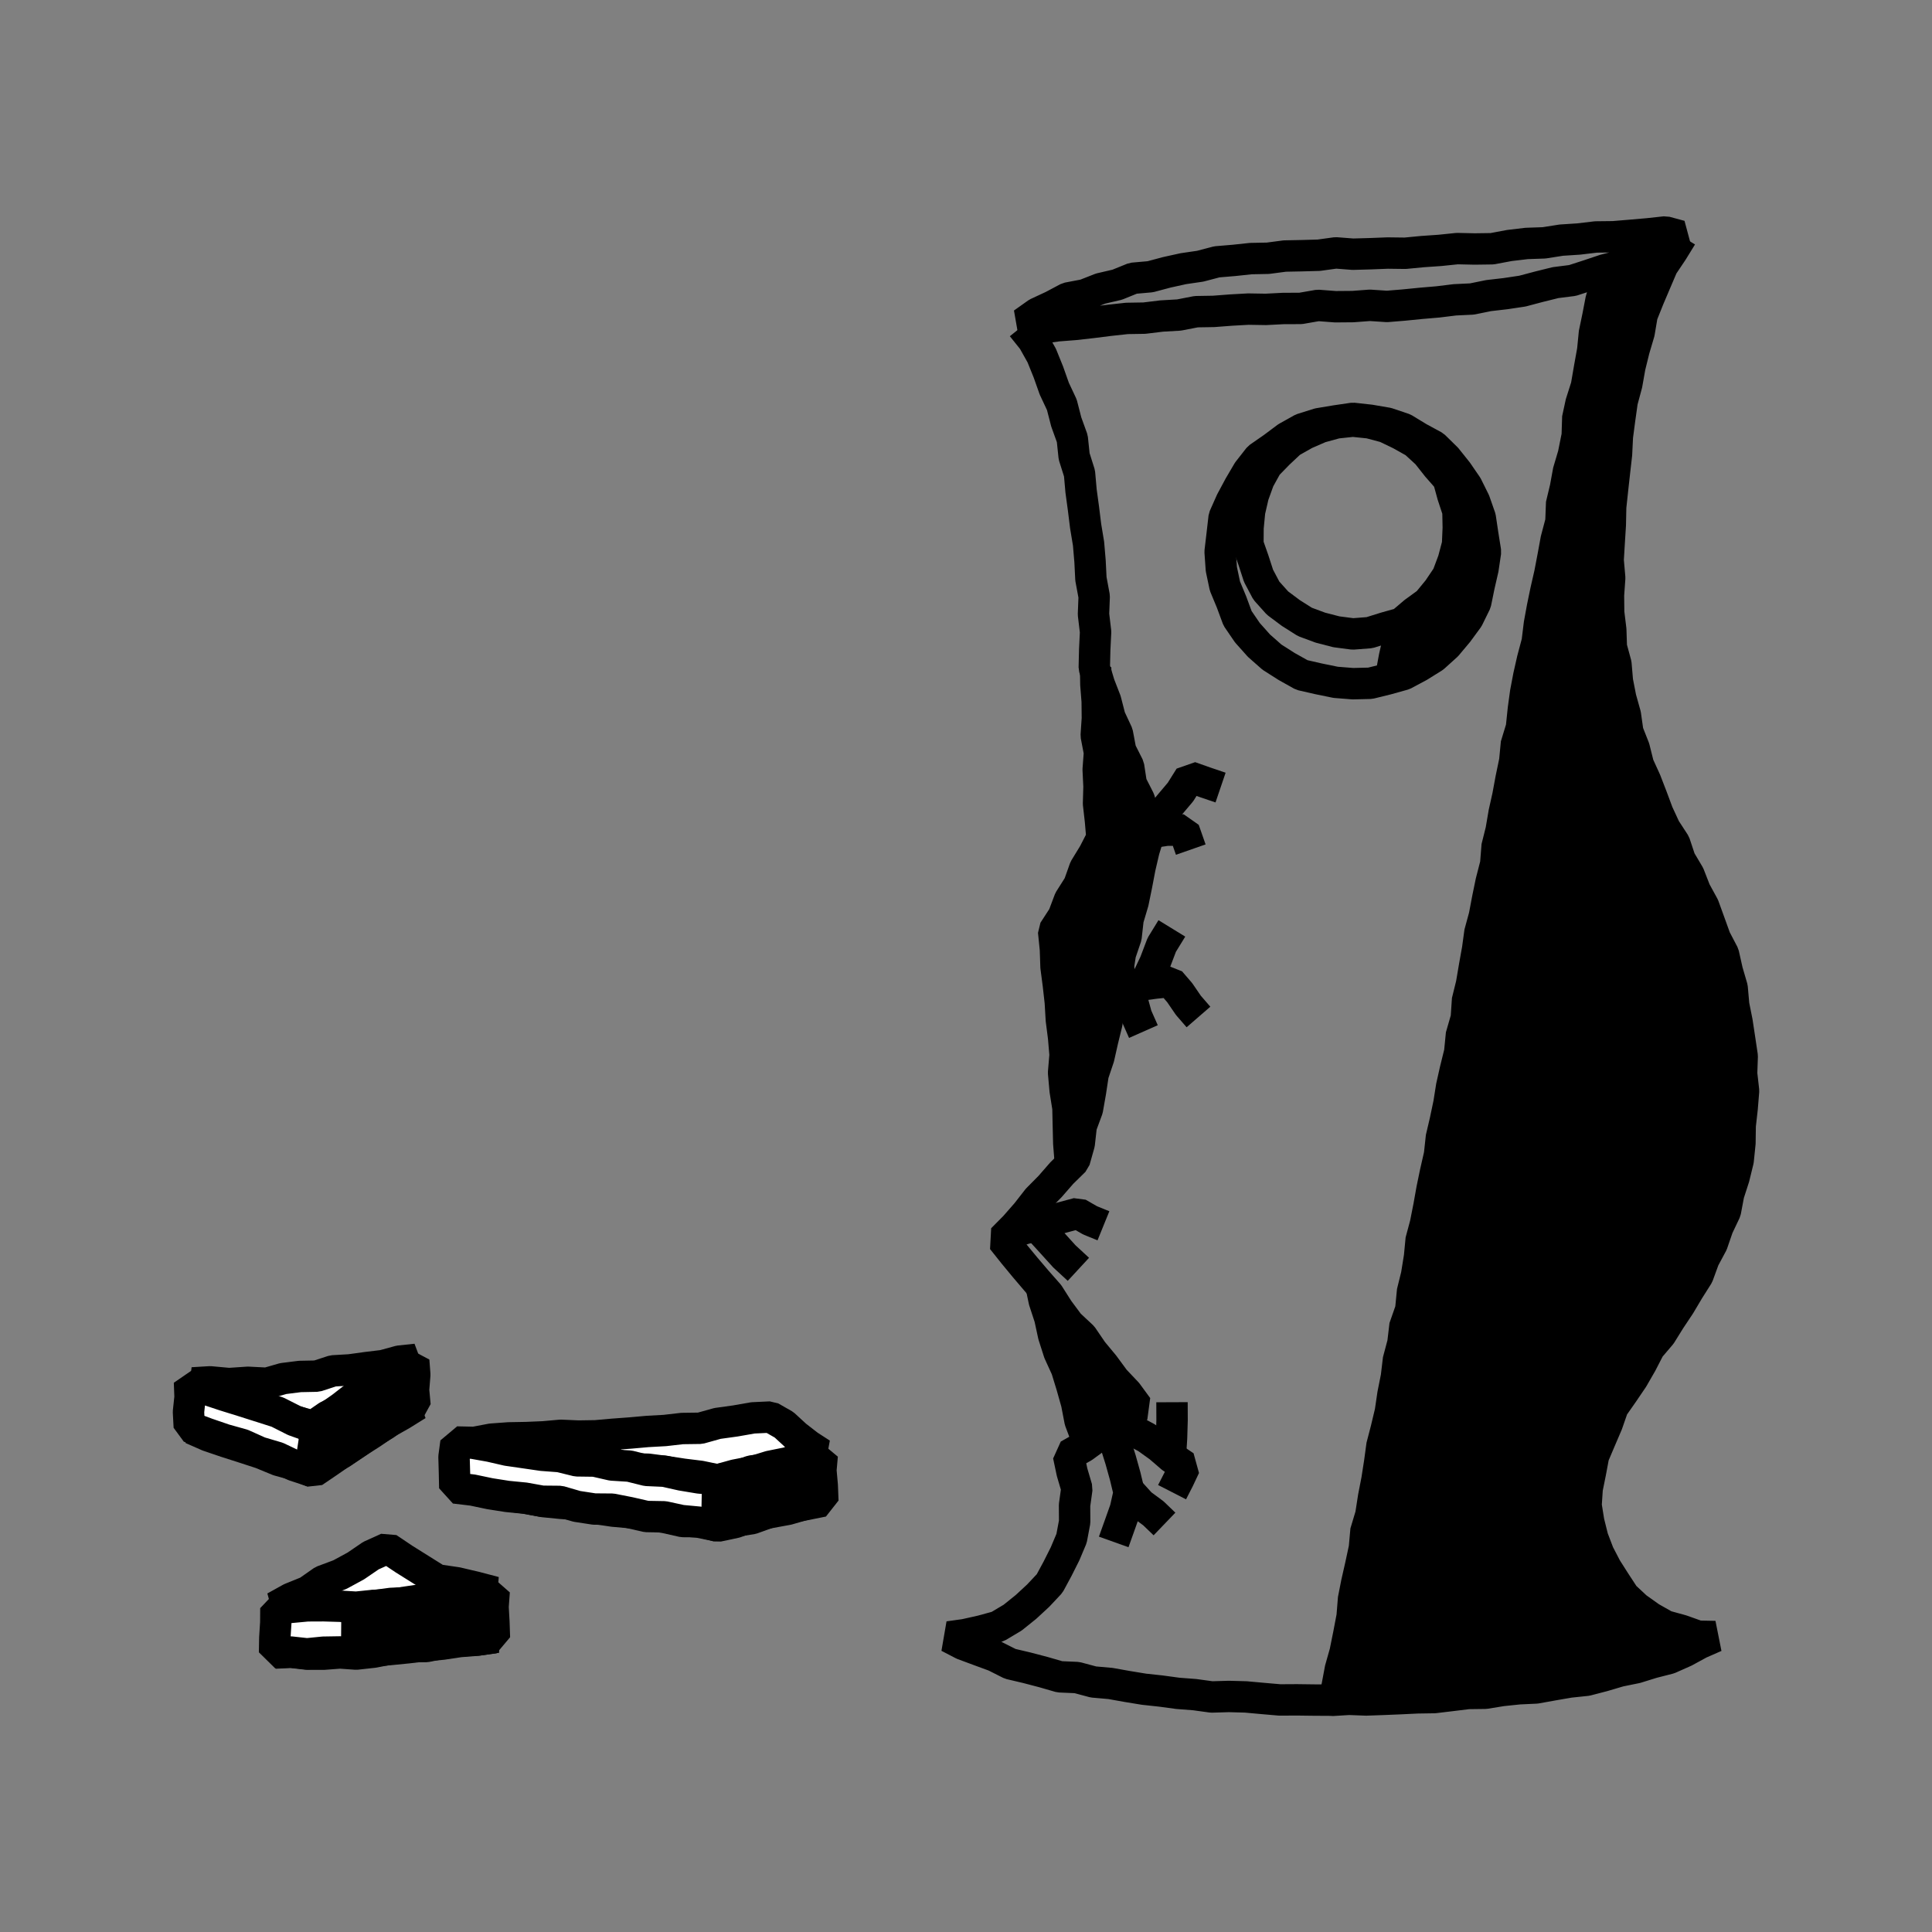 <svg xmlns="http://www.w3.org/2000/svg" viewBox="0 0 800 800"><rect x="0" y="0" width="800" height="800" fill="#808080" stroke="none"/><defs><style>.a{fill:none;stroke:#000;stroke-linejoin:bevel;stroke-width:13px;}.b{fill:#fff;}</style></defs><title>kiln-4</title><polygon class="a" points="423.62 133.88 430.78 135.86 437.96 134.9 445.14 134.34 452.3 133.53 459.46 132.63 466.62 131.85 473.86 131.73 481.01 130.86 488.21 130.44 495.33 129.06 502.56 128.94 509.75 128.39 516.94 127.99 524.17 128.11 531.36 127.74 538.58 127.71 545.76 126.46 552.98 127.01 560.2 126.95 567.24 126.42 574.32 126.89 581.36 126.31 588.39 125.61 595.42 125.01 602.42 124.15 609.49 123.81 616.41 122.4 623.42 121.59 630.41 120.54 637.24 118.73 644.09 117.03 651.12 116.14 657.85 113.96 664.54 111.72 671.38 109.98 678.14 107.94 684.68 105.28 691.15 102.43 695.82 97.72 689.61 96.04 682.44 96.82 675.27 97.44 668.09 98.04 660.85 98.12 653.69 98.97 646.49 99.44 639.36 100.56 632.15 100.81 624.99 101.66 617.86 103 610.64 103.1 603.41 102.94 596.23 103.68 589.04 104.18 581.85 104.87 574.63 104.78 567.41 105.06 560.2 105.26 553.14 104.71 546.11 105.68 539.06 105.88 532.01 106.02 525.01 106.94 517.93 107.08 510.91 107.83 503.87 108.42 497 110.23 490.02 111.25 483.13 112.77 476.31 114.59 469.21 115.22 462.61 117.89 455.74 119.49 449.16 122.07 442.16 123.4 435.89 126.73 429.53 129.69 423.62 133.88"/><polyline class="a" points="423.23 135.16 427.77 140.83 431.36 147.23 434.11 154.03 436.55 160.92 439.68 167.59 441.51 174.7 444.01 181.62 444.78 188.97 447 196 447.65 203.33 448.64 210.59 449.54 217.86 450.74 225.1 451.36 232.4 451.73 239.72 453.08 246.99 452.79 254.35 453.66 261.66 453.3 269.01 453.12 276.45 455.2 283.39 457.82 290.13 459.62 297.13 462.69 303.71 464.04 310.86 467.33 317.38 468.44 324.6 471.76 331.12 473.86 338.03 475.85 345.04 473.69 352.1 472.03 359.22 470.66 366.41 469.19 373.58 467.1 380.61 466.28 387.92 463.92 394.89 462.81 402.14 461.17 409.27 459.3 416.35 458.33 423.63 456.59 430.73 454.98 437.87 452.64 444.84 451.54 452.1 450.27 459.31 447.71 466.23 446.89 473.56 444.9 480.61 439.65 485.76 434.81 491.31 429.64 496.54 425.1 502.36 420.25 507.9 415.04 513.16 419.7 519.01 424.44 524.75 429.27 530.42 434.19 536.01 438.21 542.33 442.65 548.31 448.14 553.45 452.35 559.62 457.1 565.35 461.52 571.36 466.66 576.79 471.03 582.75 465.65 587.03 459.56 590.45 454.25 594.98 448.63 599.09 442.44 602.58 443.93 609.63 445.91 616.34 444.95 623.27 444.99 630.2 443.71 637.02 441.01 643.42 437.92 649.57 434.63 655.67 429.88 660.73 424.83 665.4 419.32 669.83 413.22 673.47 406.38 675.34 399.52 676.87 392.83 677.8 398.76 680.88 405.35 683.33 411.94 685.75 418.31 688.96 425.19 690.58 432.02 692.37 438.81 694.33 445.95 694.64 452.77 696.47 459.81 697.09 466.75 698.33 473.71 699.47 480.72 700.23 487.71 701.18 494.74 701.72 501.74 702.68 508.82 702.47 515.87 702.66 522.9 703.3 529.94 703.91 537 703.87 544.06 703.96 551.13 704 551.58 704.08 558.63 703.65 565.69 703.92 572.74 703.67 579.79 703.38 586.84 703.04 593.9 702.93 600.91 702.09 607.92 701.23 614.99 701.14 621.96 700.01 628.97 699.28 636.04 698.95 642.99 697.7 649.94 696.5 656.99 695.76 663.83 693.98 670.6 691.98 677.52 690.57 684.26 688.48 691.11 686.73 697.57 683.86 703.77 680.48 710.21 677.66 703.09 677.52 696.39 675.13 689.58 673.25 683.42 669.76 677.65 665.66 672.59 660.94 668.8 655.15 665.13 649.38 661.97 643.3 659.52 636.88 657.85 630.17 656.75 623.31 657.21 616.37 658.58 609.6 659.85 602.81 662.67 596.17 665.5 589.56 667.89 582.69 672.05 576.75 676.1 570.78 679.7 564.53 683.02 558.08 687.72 552.56 691.53 546.43 695.53 540.43 699.22 534.22 703.08 528.11 705.58 521.28 708.99 514.92 711.34 508.1 714.45 501.55 715.79 494.43 718.01 487.55 719.73 480.52 720.47 473.32 720.57 466.09 721.38 458.92 721.97 451.7 721.16 444.55 721.41 437.36 720.35 430.26 719.28 423.19 717.88 416.18 717.24 409 715.23 402.11 713.66 395.1 710.3 388.68 707.87 381.96 705.43 375.23 701.99 368.94 699.38 362.25 695.72 356.08 693.44 349.22 689.5 343.18 686.49 336.69 683.98 329.96 681.4 323.29 678.42 316.76 676.68 309.8 674.04 303.11 673.03 295.98 671.1 289.09 669.73 282.07 669.12 274.93 667.22 267.95 666.98 260.77 666.11 253.65 666.03 246.47 666.54 239.3 665.89 231.95 666.33 224.62 666.79 217.29 666.94 209.95 667.72 202.65 668.53 195.36 669.36 188.07 669.72 180.74 670.68 173.46 671.7 166.19 673.61 159.08 674.89 151.86 676.64 144.75 678.72 137.72 679.95 130.44 682.68 123.61 685.55 116.86 688.43 110.11 692.52 104.01 696.33 97.82"/><polygon class="a" points="505.23 228.47 505.73 235.64 507.21 242.67 509.95 249.28 512.45 256.04 516.52 261.99 521.31 267.36 526.71 272.12 532.77 275.98 539.06 279.5 546.09 281.11 553.08 282.54 560.2 283.1 567.37 282.93 574.33 281.22 581.24 279.29 587.58 275.9 593.67 272.1 599.01 267.28 603.62 261.79 607.87 256 611.04 249.53 612.48 242.48 614.07 235.56 615.12 228.47 613.99 221.39 612.94 214.34 610.58 207.6 607.41 201.21 603.38 195.34 598.91 189.75 593.77 184.71 587.44 181.28 581.29 177.54 574.46 175.24 567.36 174.02 560.2 173.23 553.06 174.28 545.99 175.46 539.13 177.62 532.86 181.13 527.15 185.4 521.23 189.51 516.8 195.17 513.18 201.33 509.82 207.6 506.89 214.19 506.07 221.34 505.23 228.47"/><polygon class="a" points="603.84 218.53 603.55 225.4 601.79 232.04 599.38 238.49 595.53 244.2 591.17 249.51 585.63 253.54 580.33 258.04 573.64 259.92 567.08 261.97 560.2 262.5 553.37 261.61 546.75 259.9 540.33 257.52 534.53 253.85 529 249.72 524.37 244.56 521.13 238.43 519.01 231.91 516.73 225.41 516.78 218.53 517.43 211.75 518.96 205.13 521.28 198.7 524.61 192.67 529.41 187.75 534.42 183.05 540.4 179.67 546.68 176.94 553.32 175.12 560.2 174.39 567.07 175.1 573.73 176.87 579.9 179.84 585.87 183.19 590.91 187.82 595.12 193.16 599.71 198.39 601.55 205.09 603.71 211.64 603.84 218.53"/><polyline class="a" points="453.67 276.35 453.78 283.4 454.33 290.44 454.4 297.49 453.93 304.57 455.27 311.58 454.74 318.66 455.08 325.7 454.88 332.77 455.68 339.81 456.29 346.96 452.95 353.47 449.18 359.65 446.75 366.49 442.87 372.62 440.31 379.41 436.28 385.62 437.03 393.04 437.28 400.37 438.23 407.64 439.05 414.93 439.48 422.24 440.41 429.51 441.03 436.81 440.41 444.19 441.06 451.49 442.22 458.75 442.38 466.09 442.56 473.43 443.14 480.73"/><polyline class="a" points="430.87 531.36 432.39 538.63 434.7 545.67 436.27 552.93 438.53 559.98 441.63 566.77 443.8 573.85 445.81 580.98 447.22 588.3 449.83 595.25"/><polygon points="455.74 290.56 455.38 297.86 455.05 304.9 455.67 311.96 455.13 319.01 454.98 326.05 455.26 333.11 454.53 340.16 455.36 347.36 451.18 353.98 447.22 360.58 444.13 367.65 440.37 374.38 437.15 381.27 437.42 388.45 438.32 395.67 439.78 402.82 440.07 410.11 441.46 417.28 441.99 424.54 442.35 431.82 443.13 439.06 443.97 446.29 445.23 453.48 445.74 461.23 448.03 454.07 450.05 447.36 451.21 440.42 453.06 433.66 455.1 426.95 456.5 420.08 458.65 413.4 460.38 406.6 461.85 399.74 464.49 393.2 465.44 386.19 467.8 379.56 468.9 372.55 471.33 365.85 472.75 358.91 474.34 352.01 475.85 345.03 473.26 338.24 470.13 331.7 468.73 324.52 465.21 318.12 462.68 311.37 460.52 304.47 458.64 297.46 455.74 290.56"/><polygon points="450.02 594.82 447.64 588.3 445.26 581.41 443.39 574.36 441.55 567.3 439.26 560.38 437.49 553.29 434.91 546.48 440.06 551.66 445.1 556.97 450.46 561.97 455.56 567.23 460.91 572.24 466.19 577.33 471.04 582.74 463.96 586.75 456.76 590.69 450.02 594.82"/><polyline class="a" points="505.41 326.12 499.14 323.99 492.72 321.72 488.81 327.96 484.16 333.46 479.61 339.03 476.05 344.79 483.07 343.76 490.24 343.7 493.07 351.8"/><polyline class="a" points="417.41 510.92 424.6 508.65 431.98 507.01 439.06 504.35 446.32 502.41 451.4 505.33 456.91 507.57"/><polyline class="a" points="423.99 503.44 430.09 508.52 435.41 514.36 440.73 520.23 446.54 525.6"/><polyline class="a" points="464.11 587.58 468.9 592.2 474.76 595.32 480.11 599.16 485.12 603.48 490.6 607.16 488.05 612.57 485.33 617.88"/><polyline class="a" points="449.91 595.27 459.55 590.78 461.88 597.66 464.01 604.42 465.92 611.26 467.54 618 466 624.9 463.59 631.69 461.16 638.48"/><polyline class="a" points="482.19 631.05 477.58 626.62 472.4 622.79 468.09 618.04"/><polyline class="a" points="484.64 602.94 485.11 595.51 485.33 588.08 485.3 580.63"/><polyline class="a" points="459.55 410.47 465.89 409.64 472.09 407.92 478.45 407.07 484.54 406.45 488.49 411.04 492.09 416.3 496.26 421.11"/><polyline class="a" points="462.87 400.86 465.17 407.57 468.7 413.78 470.59 420.67 473.46 427.15"/><polyline class="a" points="474.86 405.82 478.24 398.66 481.06 391.24 485.24 384.43"/><polygon points="658.54 116.04 656.61 122.83 655.25 129.9 653.78 136.96 653.07 144.17 651.79 151.27 650.57 158.37 648.37 165.29 646.85 172.34 646.62 179.63 645.2 186.7 643.14 193.65 641.84 200.74 640.16 207.76 639.88 215.05 638.03 222.04 636.73 229.13 635.38 236.21 633.77 243.24 632.31 250.3 631.01 257.4 630.13 264.57 628.27 271.56 626.68 278.59 625.33 285.68 624.35 292.83 623.6 300.03 621.48 306.97 620.79 314.18 619.32 321.24 618.01 328.33 616.44 335.37 615.23 342.48 613.48 349.49 612.91 356.72 611.11 363.72 609.65 370.79 608.31 377.87 606.41 384.85 605.43 392.01 604.16 399.11 602.95 406.22 601.22 413.23 600.73 420.48 598.72 427.44 598.01 434.65 596.28 441.66 594.7 448.7 593.57 455.83 592.08 462.89 590.43 469.92 589.65 477.11 588.04 484.15 586.58 491.21 585.31 498.32 583.91 505.39 582.04 512.37 581.35 519.58 580.2 526.71 578.47 533.72 577.77 540.92 575.36 547.81 574.51 554.99 572.65 561.98 571.8 569.16 570.39 576.23 569.34 583.38 567.66 590.4 565.84 597.4 564.87 604.56 563.76 611.69 562.38 618.78 561.27 625.91 559.18 632.86 558.53 640.08 557.01 647.14 555.41 654.18 554.02 661.26 553.44 668.49 552.09 675.58 550.66 682.66 548.69 689.63 547.36 696.73 545.86 704.11 553.56 703.7 560.97 703.12 568.41 703.38 575.8 702.66 583.19 701.88 590.64 702.19 598.06 701.96 605.42 700.48 612.86 700.54 620.27 700.21 627.7 699.91 635.03 699.09 642.05 697.97 648.9 696.07 655.73 694.08 662.55 692.1 669.22 689.58 676.16 687.97 682.83 685.45 689.66 683.47 696.63 681.97 703.4 679.75 710.42 677.68 703.8 674.63 697.57 671.24 691.16 668.23 684.41 665.94 678 662.9 671.65 659.71 668.69 652.72 666.08 645.61 663.41 638.52 660.08 631.7 657.67 624.6 658.88 617.34 660.53 610.07 661.76 602.71 662.95 595.35 664.55 588.06 665.07 580.49 669.03 574.69 672.57 568.72 676.98 563.31 680.46 557.3 684.66 551.75 687.87 545.56 691.62 539.72 695.79 534.15 699.39 528.22 703.08 522.34 707.35 516.83 710.68 510.71 711.32 503.74 713.12 496.96 713.42 489.95 715.21 483.17 715.82 476.2 716.93 469.31 718.75 462.54 718.79 455.48 720.74 448.71 721.4 441.76 719.58 434.78 717.91 427.74 716.49 420.64 714.87 413.58 712.96 406.6 710.53 399.75 709.38 392.58 707.44 385.6 705.76 378.55 704.02 371.5 701.05 364.56 698.21 357.6 694.93 350.82 692.39 343.73 689.22 336.9 686 330.1 682.72 323.32 679.65 316.45 677.46 309.19 674.56 302.31 673.4 294.97 673.07 287.51 672.87 280.03 672.05 272.61 671.62 265.16 670.15 257.79 670.29 250.29 668.87 242.91 668.99 235.41 668.02 227.99 667.98 220.5 666.94 213.08 668.2 205.63 669.46 198.18 670.42 190.68 671.35 183.19 671.72 175.61 673.45 168.22 674.55 160.74 675.14 153.19 675.98 145.66 678.08 139.28 680.36 132.95 681.94 126.4 684.89 120.31 686.85 113.87 689.08 107.53 690.52 101.32 684.28 104 677.98 107.39 671.13 109.61 664.67 112.68 658.54 116.04"/><polygon points="573.65 257.75 572.54 264.28 571.07 270.67 569.87 277.12 568.62 283.86 575.61 279.94 582.35 276.1 588.77 271.7 595.51 267.85 602.35 263.92 605.1 257.81 606.77 251.39 609.95 245.61 611.91 239.3 614.8 233.41 614.46 226.22 613.25 219.11 612.4 211.65 608.54 218.06 605.71 224.69 601.98 230.83 598.06 236.87 594.67 243.14 588.51 249.12 582.81 255.66 573.65 257.75"/><polygon class="a" points="340.63 621 333.33 622.93 326.17 624.99 318.84 626.33 311.55 627.83 304.51 630.4 297.18 631.96 290.05 630.09 282.71 630.03 275.59 628.42 268.41 627.27 261.19 626.37 253.93 625.73 246.74 624.65 239.62 623.02 232.35 622.5 225.1 621.78 217.95 620.4 210.74 619.45 203.59 617.98 196.41 616.76 189.39 615.95 196.33 615.31 203.51 615.07 210.71 614.95 217.87 614.32 225.08 614.45 232.23 613.67 239.42 613.38 246.59 612.89 253.76 612.39 260.93 611.9 268.15 612.27 275.3 611.14 282.48 610.75 289.91 610.29 297.14 608.45 304.46 607.19 311.82 606.17 319.22 604.82 324.31 609.28 329.79 613.06 335.43 616.62 340.63 621"/><polygon class="b" points="340.09 601.98 333.17 603.44 326.06 605.71 318.77 607.18 311.65 609.38 304.33 610.8 297.16 612.8 290.04 611.32 282.82 610.43 275.63 609.32 268.42 608.38 261.09 608.17 254.04 606.09 246.8 605.39 239.65 603.96 232.4 603.3 225.24 601.95 218.01 601.09 210.86 599.72 203.62 598.94 196.33 598.48 189.06 597.11 196.37 597.27 203.5 595.92 210.67 595.4 217.86 595.27 225.04 594.97 232.21 594.33 239.42 594.65 246.62 594.54 253.78 593.91 260.95 593.38 268.12 592.74 275.31 592.34 282.44 591.52 289.91 591.42 297.11 589.41 304.47 588.39 311.79 587.11 319.04 586.77 324.65 589.97 329.57 594.5 334.83 598.58 340.09 601.98"/><polygon class="a" points="340.09 601.98 333.17 603.44 326.06 605.71 318.77 607.18 311.65 609.38 304.33 610.8 297.16 612.8 290.04 611.32 282.82 610.43 275.63 609.32 268.42 608.38 261.09 608.17 254.04 606.09 246.8 605.39 239.65 603.96 232.4 603.3 225.24 601.95 218.01 601.09 210.86 599.72 203.62 598.94 196.33 598.48 189.06 597.11 196.37 597.27 203.5 595.92 210.67 595.4 217.86 595.27 225.04 594.97 232.21 594.33 239.42 594.65 246.62 594.54 253.78 593.91 260.95 593.38 268.12 592.74 275.31 592.34 282.44 591.52 289.91 591.42 297.11 589.41 304.47 588.39 311.79 587.11 319.04 586.77 324.65 589.97 329.57 594.5 334.83 598.58 340.09 601.98"/><polygon class="a" points="172.78 581.68 166.23 585.76 159.88 589.34 153.88 593.46 147.75 597.37 141.66 601.35 135.68 605.51 129.73 609.54 122.66 606.76 115.25 604.69 108.14 601.76 100.84 599.38 93.52 597.04 86.23 594.56 79.42 591.56 87 591.83 94.83 591.45 102.67 591.07 110.5 591.44 117.31 590.04 124.15 588.8 131.12 588.4 138.06 587.74 144.84 586.14 151.69 584.91 158.51 583.54 165.46 582.9 172.78 581.68"/><polygon class="b" points="172.32 562.88 166.38 567.06 159.91 570.45 154.05 574.78 148.13 579 142.16 583.17 135.61 586.45 129.72 590.53 122.39 588.56 115.22 585.79 107.96 583.28 100.98 580.01 93.81 577.23 86.55 574.7 79.73 572.63 87 572.19 94.83 572.91 102.67 572.38 110.52 572.78 117.27 570.84 124.17 569.97 131.19 569.83 137.88 567.65 144.85 567.24 151.74 566.29 158.65 565.46 165.4 563.61 172.32 562.88"/><polygon class="a" points="172.32 562.88 166.38 567.06 159.91 570.45 154.05 574.78 148.13 579 142.16 583.17 135.61 586.45 129.72 590.53 122.39 588.56 115.22 585.79 107.96 583.28 100.98 580.01 93.81 577.23 86.55 574.7 79.73 572.63 87 572.19 94.83 572.91 102.67 572.38 110.52 572.78 117.27 570.84 124.17 569.97 131.19 569.83 137.88 567.65 144.85 567.24 151.74 566.29 158.65 565.46 165.4 563.61 172.32 562.88"/><polygon class="a" points="180.98 673.24 174.1 668.85 167.53 664.09 160.51 659.9 154.05 663.97 147.39 667.47 140.51 670.55 133.79 673.93 126.97 677.12 120.65 681.29 113.83 684.5 120.56 684.17 127.29 684.95 134.03 684.96 140.76 684.45 147.52 684.92 154.75 684.12 161.89 682.71 169.08 681.75 176.38 681.81 183.51 680.37 190.71 679.46 197.97 679.09 205.74 677.96 197.09 676.7 189.23 674.23 180.98 673.24"/><polygon class="b" points="181.06 654.2 174.16 649.88 167.29 645.58 160.51 641.03 153.59 644.16 147.34 648.43 140.73 652.02 133.64 654.67 127.43 659.02 120.42 661.86 113.86 665.5 120.56 665.29 127.29 665.61 134.03 665.55 140.76 665.22 147.52 665.82 154.73 664.93 161.91 663.94 169.17 663.62 176.32 662.32 183.53 661.57 190.74 660.8 197.94 659.92 204.87 659.3 197.21 657.28 189.23 655.4 181.06 654.2"/><polygon class="a" points="181.06 654.2 174.16 649.88 167.29 645.58 160.51 641.03 153.59 644.16 147.34 648.43 140.73 652.02 133.64 654.67 127.43 659.02 120.42 661.86 113.86 665.5 120.56 665.29 127.29 665.61 134.03 665.55 140.76 665.22 147.52 665.82 154.73 664.93 161.91 663.94 169.17 663.62 176.32 662.32 183.53 661.57 190.74 660.8 197.94 659.92 204.87 659.3 197.21 657.28 189.23 655.4 181.06 654.2"/><polygon class="b" points="340.46 602.6 339.91 608.82 340.47 615.11 340.73 621.6 333.18 623.11 325.77 624.44 318.48 626.25 311.36 628.83 303.91 630 296.59 631.79 289.43 630.31 282.17 629.63 275.04 628.08 267.7 627.95 260.58 626.32 253.43 624.92 246.08 624.86 238.89 623.76 231.83 621.71 224.48 621.64 217.31 620.35 210.06 619.64 202.86 618.51 195.71 617.01 188.32 616.13 188.18 609.6 188 603.25 188.8 597.3 195.76 597.59 202.94 598.87 210.07 600.51 217.28 601.55 224.49 602.6 231.78 603.15 238.88 604.9 246.24 605 253.36 606.63 260.66 607.09 267.77 608.86 275.09 609.19 282.22 610.78 289.42 611.98 296.66 612.68 304.1 611.72 311.19 609.1 318.69 608.17 325.93 606.19 333.27 604.59 340.46 602.6"/><polygon class="a" points="340.46 602.6 339.91 608.82 340.47 615.11 340.73 621.6 333.18 623.11 325.77 624.44 318.48 626.25 311.36 628.83 303.91 630 296.59 631.79 289.43 630.31 282.17 629.63 275.04 628.08 267.7 627.95 260.58 626.32 253.43 624.92 246.08 624.86 238.89 623.76 231.83 621.71 224.48 621.64 217.31 620.35 210.06 619.64 202.86 618.51 195.71 617.01 188.32 616.13 188.18 609.6 188 603.25 188.8 597.3 195.76 597.59 202.94 598.87 210.07 600.51 217.28 601.55 224.49 602.6 231.78 603.15 238.88 604.9 246.24 605 253.36 606.63 260.66 607.09 267.77 608.86 275.09 609.19 282.22 610.78 289.42 611.98 296.66 612.68 304.1 611.72 311.19 609.1 318.69 608.17 325.93 606.19 333.27 604.59 340.46 602.6"/><polygon class="b" points="171.31 563.45 171.75 569.24 171.24 575.53 171.84 582.01 165.26 585.41 159.5 589.77 153.31 593.47 147.42 597.61 141.46 601.66 135.11 605.11 129.17 609.26 121.83 606.85 114.84 603.53 107.45 601.34 100.4 598.17 92.96 596.09 85.67 593.59 78.38 590.87 78.05 584.64 78.7 578.51 78.47 572.33 85.6 575.37 92.9 577.79 100.25 580.07 107.58 582.4 114.91 584.73 121.84 588.23 129.31 590.9 135.57 586.89 141.46 582.75 147.16 578.32 153.7 575.2 159.54 570.99 165.43 566.83 171.31 563.45"/><polygon class="a" points="171.31 563.45 171.75 569.24 171.24 575.53 171.84 582.01 165.26 585.41 159.5 589.77 153.31 593.47 147.42 597.61 141.46 601.66 135.11 605.11 129.17 609.26 121.83 606.85 114.84 603.53 107.45 601.34 100.4 598.17 92.96 596.09 85.67 593.59 78.38 590.87 78.05 584.64 78.7 578.51 78.47 572.33 85.6 575.37 92.9 577.79 100.25 580.07 107.58 582.4 114.91 584.73 121.84 588.23 129.31 590.9 135.57 586.89 141.46 582.75 147.16 578.32 153.7 575.2 159.54 570.99 165.43 566.83 171.31 563.45"/><polygon class="b" points="204.63 658.91 204.16 665.36 204.51 671.65 204.73 678.16 197.43 679.17 190.28 679.74 183.18 680.81 176.04 681.45 168.92 682.3 161.78 683.01 154.62 683.59 147.49 684.36 140.7 684.03 133.91 684.14 127.11 684.82 120.3 684.07 113.69 684.3 113.8 678.17 114.2 671.84 114.24 665.94 120.56 665.57 127.29 664.94 134.03 664.91 140.76 665.11 147.5 665.51 154.63 664.77 161.8 664.39 168.89 663.29 175.99 662.24 183.12 661.52 190.26 660.88 197.43 660.41 204.63 658.91"/><polygon class="a" points="204.63 658.91 204.16 665.36 204.51 671.65 204.73 678.16 197.43 679.17 190.28 679.74 183.18 680.81 176.04 681.45 168.92 682.3 161.78 683.01 154.62 683.59 147.49 684.36 140.7 684.03 133.91 684.14 127.11 684.82 120.3 684.07 113.69 684.3 113.8 678.17 114.2 671.84 114.24 665.94 120.56 665.57 127.29 664.94 134.03 664.91 140.76 665.11 147.5 665.51 154.63 664.77 161.8 664.39 168.89 663.29 175.99 662.24 183.12 661.52 190.26 660.88 197.43 660.41 204.63 658.91"/><polyline class="b" points="296.59 631.72 296.95 625.45 297.07 619.16 297.46 612.88"/><polyline class="a" points="296.59 631.72 296.95 625.45 297.07 619.16 297.46 612.88"/><polyline class="b" points="147.28 685 147.73 678.67 147.79 672.34 147.68 666"/><polyline class="a" points="147.28 685 147.73 678.67 147.79 672.34 147.68 666"/><polyline class="b" points="129.26 609.19 129.19 602.91 130.15 596.63 130.05 590.35"/><polyline class="a" points="129.26 609.19 129.19 602.91 130.15 596.63 130.05 590.35"/><polyline points="204.76 678.04 197.28 678.29 189.88 679.15 182.57 680.81 175.16 681.63 167.75 682.54 160.28 682.89 152.95 684.46 145.47 685.03 146.12 677.01 146.45 668.95 154 668.18 161.47 667.17 168.91 665.89 176.39 664.88 183.82 663.53 191.33 662.77 198.88 662.27"/><polygon points="125.87 608.93 126.25 602.91 125.43 596.63 125.55 590.38 132.29 586.81 139.3 583.71 145.93 579.84 153.02 576.91 159.97 573.68 166.81 570.23 173.3 566.79 172.29 573.57 172.4 581.01 166.1 584.13 160.5 587.97 154.67 591.44 149.02 595.19 142.85 598.11 137.52 602.41 131.82 606.12 125.87 608.93"/><polygon points="292.79 629.7 299.88 627.61 306.73 626.82 313.6 626.17 320.42 625.2 327.13 623.58 334.02 622.97 340.6 621.26 340.72 614.97 340.89 608.53 340.49 602.12 333.59 604.22 326.64 606.14 319.61 607.76 312.37 608.52 305.65 611.38 298.45 612.35 291.87 614.56 292.52 621.76 292.79 629.7"/></svg>